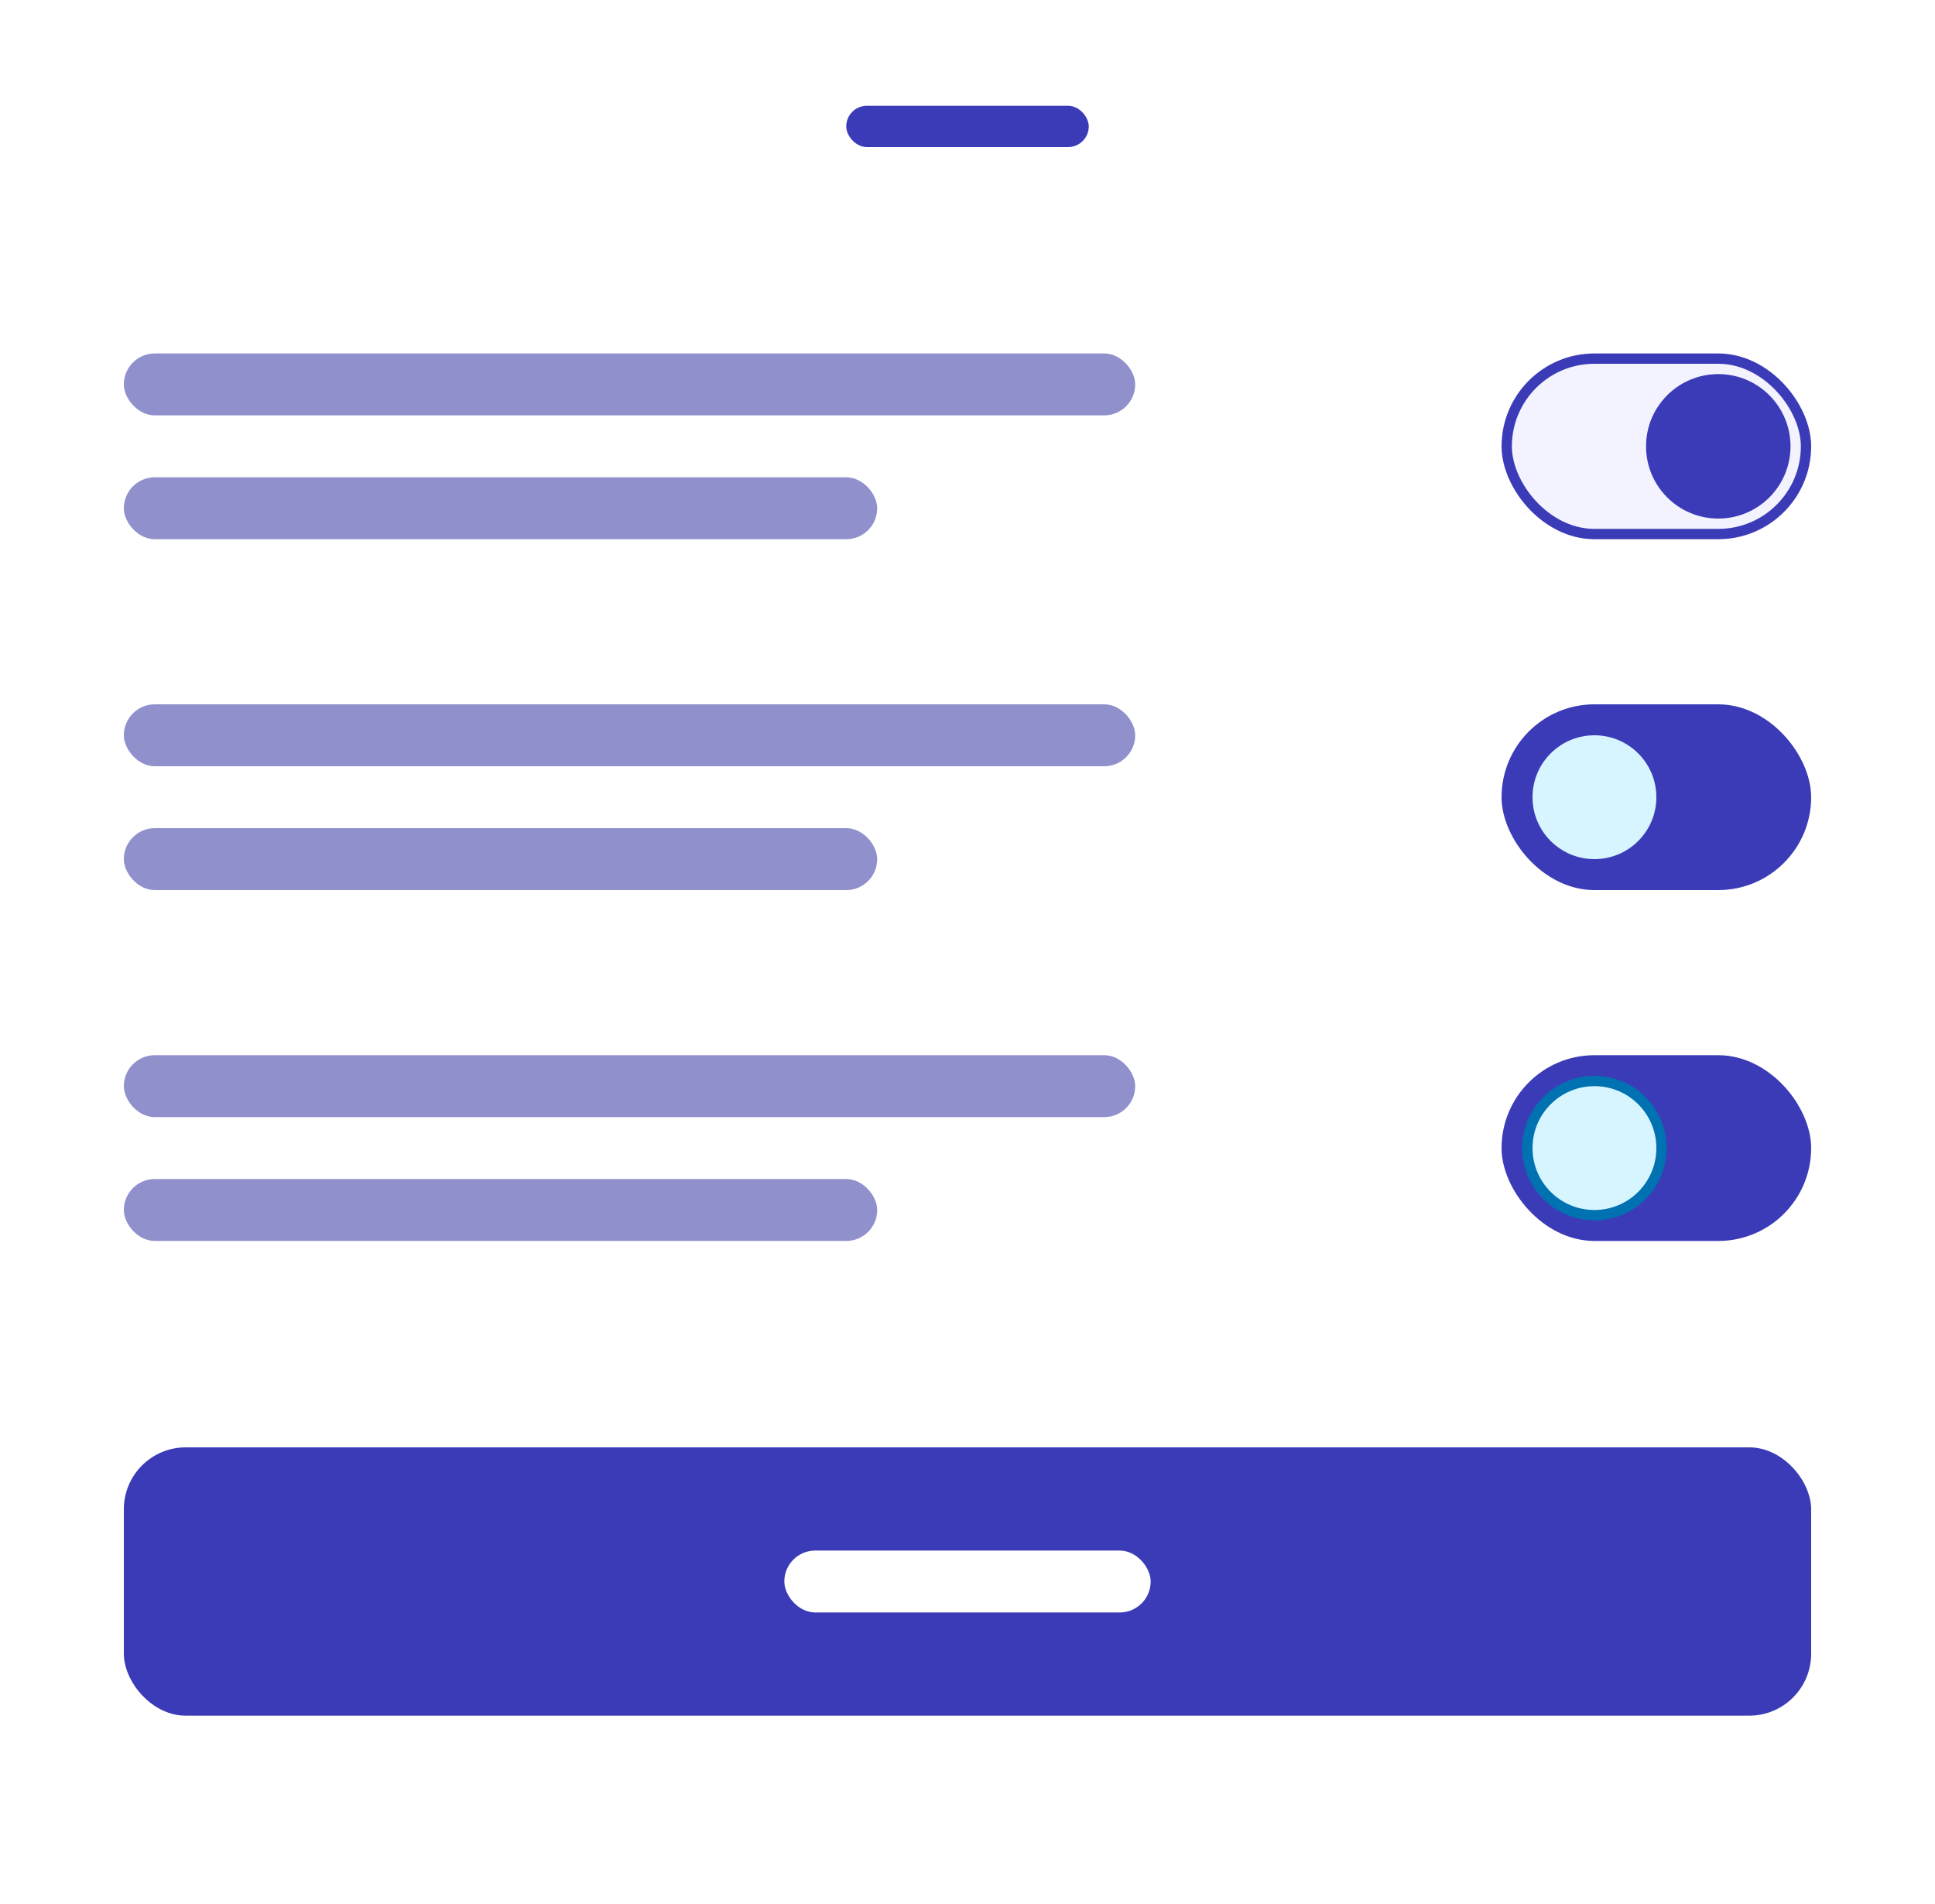 <svg width="375" height="369" viewBox="0 0 375 369" fill="none" xmlns="http://www.w3.org/2000/svg">
<g filter="url(#filter0_d_2_809)">
<rect y="0.5" width="375" height="364" rx="40" fill="white"/>
<rect x="164" y="16.5" width="47" height="8" rx="4" fill="#3B3BB8"/>
<rect width="375" height="68" transform="translate(0 48.5)" fill="white"/>
<rect x="24" y="64.5" width="196" height="12" rx="6" fill="#9090CD"/>
<rect x="24" y="88.5" width="146" height="12" rx="6" fill="#9090CD"/>
<rect x="292" y="65.5" width="58" height="34" rx="17" fill="#F3F3FF" stroke="#3B3BB8" stroke-width="2"/>
<circle cx="333" cy="82.5" r="14" fill="#3B3BB8"/>
<rect width="375" height="68" transform="translate(0 116.5)" fill="white"/>
<rect x="24" y="132.5" width="196" height="12" rx="6" fill="#9090CD"/>
<rect x="24" y="156.5" width="146" height="12" rx="6" fill="#9090CD"/>
<rect x="291" y="132.5" width="60" height="36" rx="18" fill="#3B3BB8"/>
<circle cx="309" cy="150.5" r="13" fill="#D6F5FF" stroke="#3B3BB8" stroke-width="2"/>
<rect width="375" height="68" transform="translate(0 184.5)" fill="white"/>
<rect x="24" y="200.5" width="196" height="12" rx="6" fill="#9090CD"/>
<rect x="24" y="224.5" width="146" height="12" rx="6" fill="#9090CD"/>
<rect x="291" y="200.5" width="60" height="36" rx="18" fill="#3B3BB8"/>
<circle cx="309" cy="218.5" r="13" fill="#D6F5FF" stroke="#0072B1" stroke-width="2"/>
<rect x="24" y="276.5" width="327" height="52" rx="12" fill="#3B3BB8"/>
<rect x="152" y="296.5" width="71" height="12" rx="6" fill="white"/>
</g>
<defs>
<filter id="filter0_d_2_809" x="0" y="0.5" width="375" height="368" filterUnits="userSpaceOnUse" color-interpolation-filters="sRGB">
<feFlood flood-opacity="0" result="BackgroundImageFix"/>
<feColorMatrix in="SourceAlpha" type="matrix" values="0 0 0 0 0 0 0 0 0 0 0 0 0 0 0 0 0 0 127 0" result="hardAlpha"/>
<feOffset dy="4"/>
<feComposite in2="hardAlpha" operator="out"/>
<feColorMatrix type="matrix" values="0 0 0 0 0 0 0 0 0 0 0 0 0 0 0 0 0 0 0.25 0"/>
<feBlend mode="normal" in2="BackgroundImageFix" result="effect1_dropShadow_2_809"/>
<feBlend mode="normal" in="SourceGraphic" in2="effect1_dropShadow_2_809" result="shape"/>
</filter>
</defs>
</svg>
